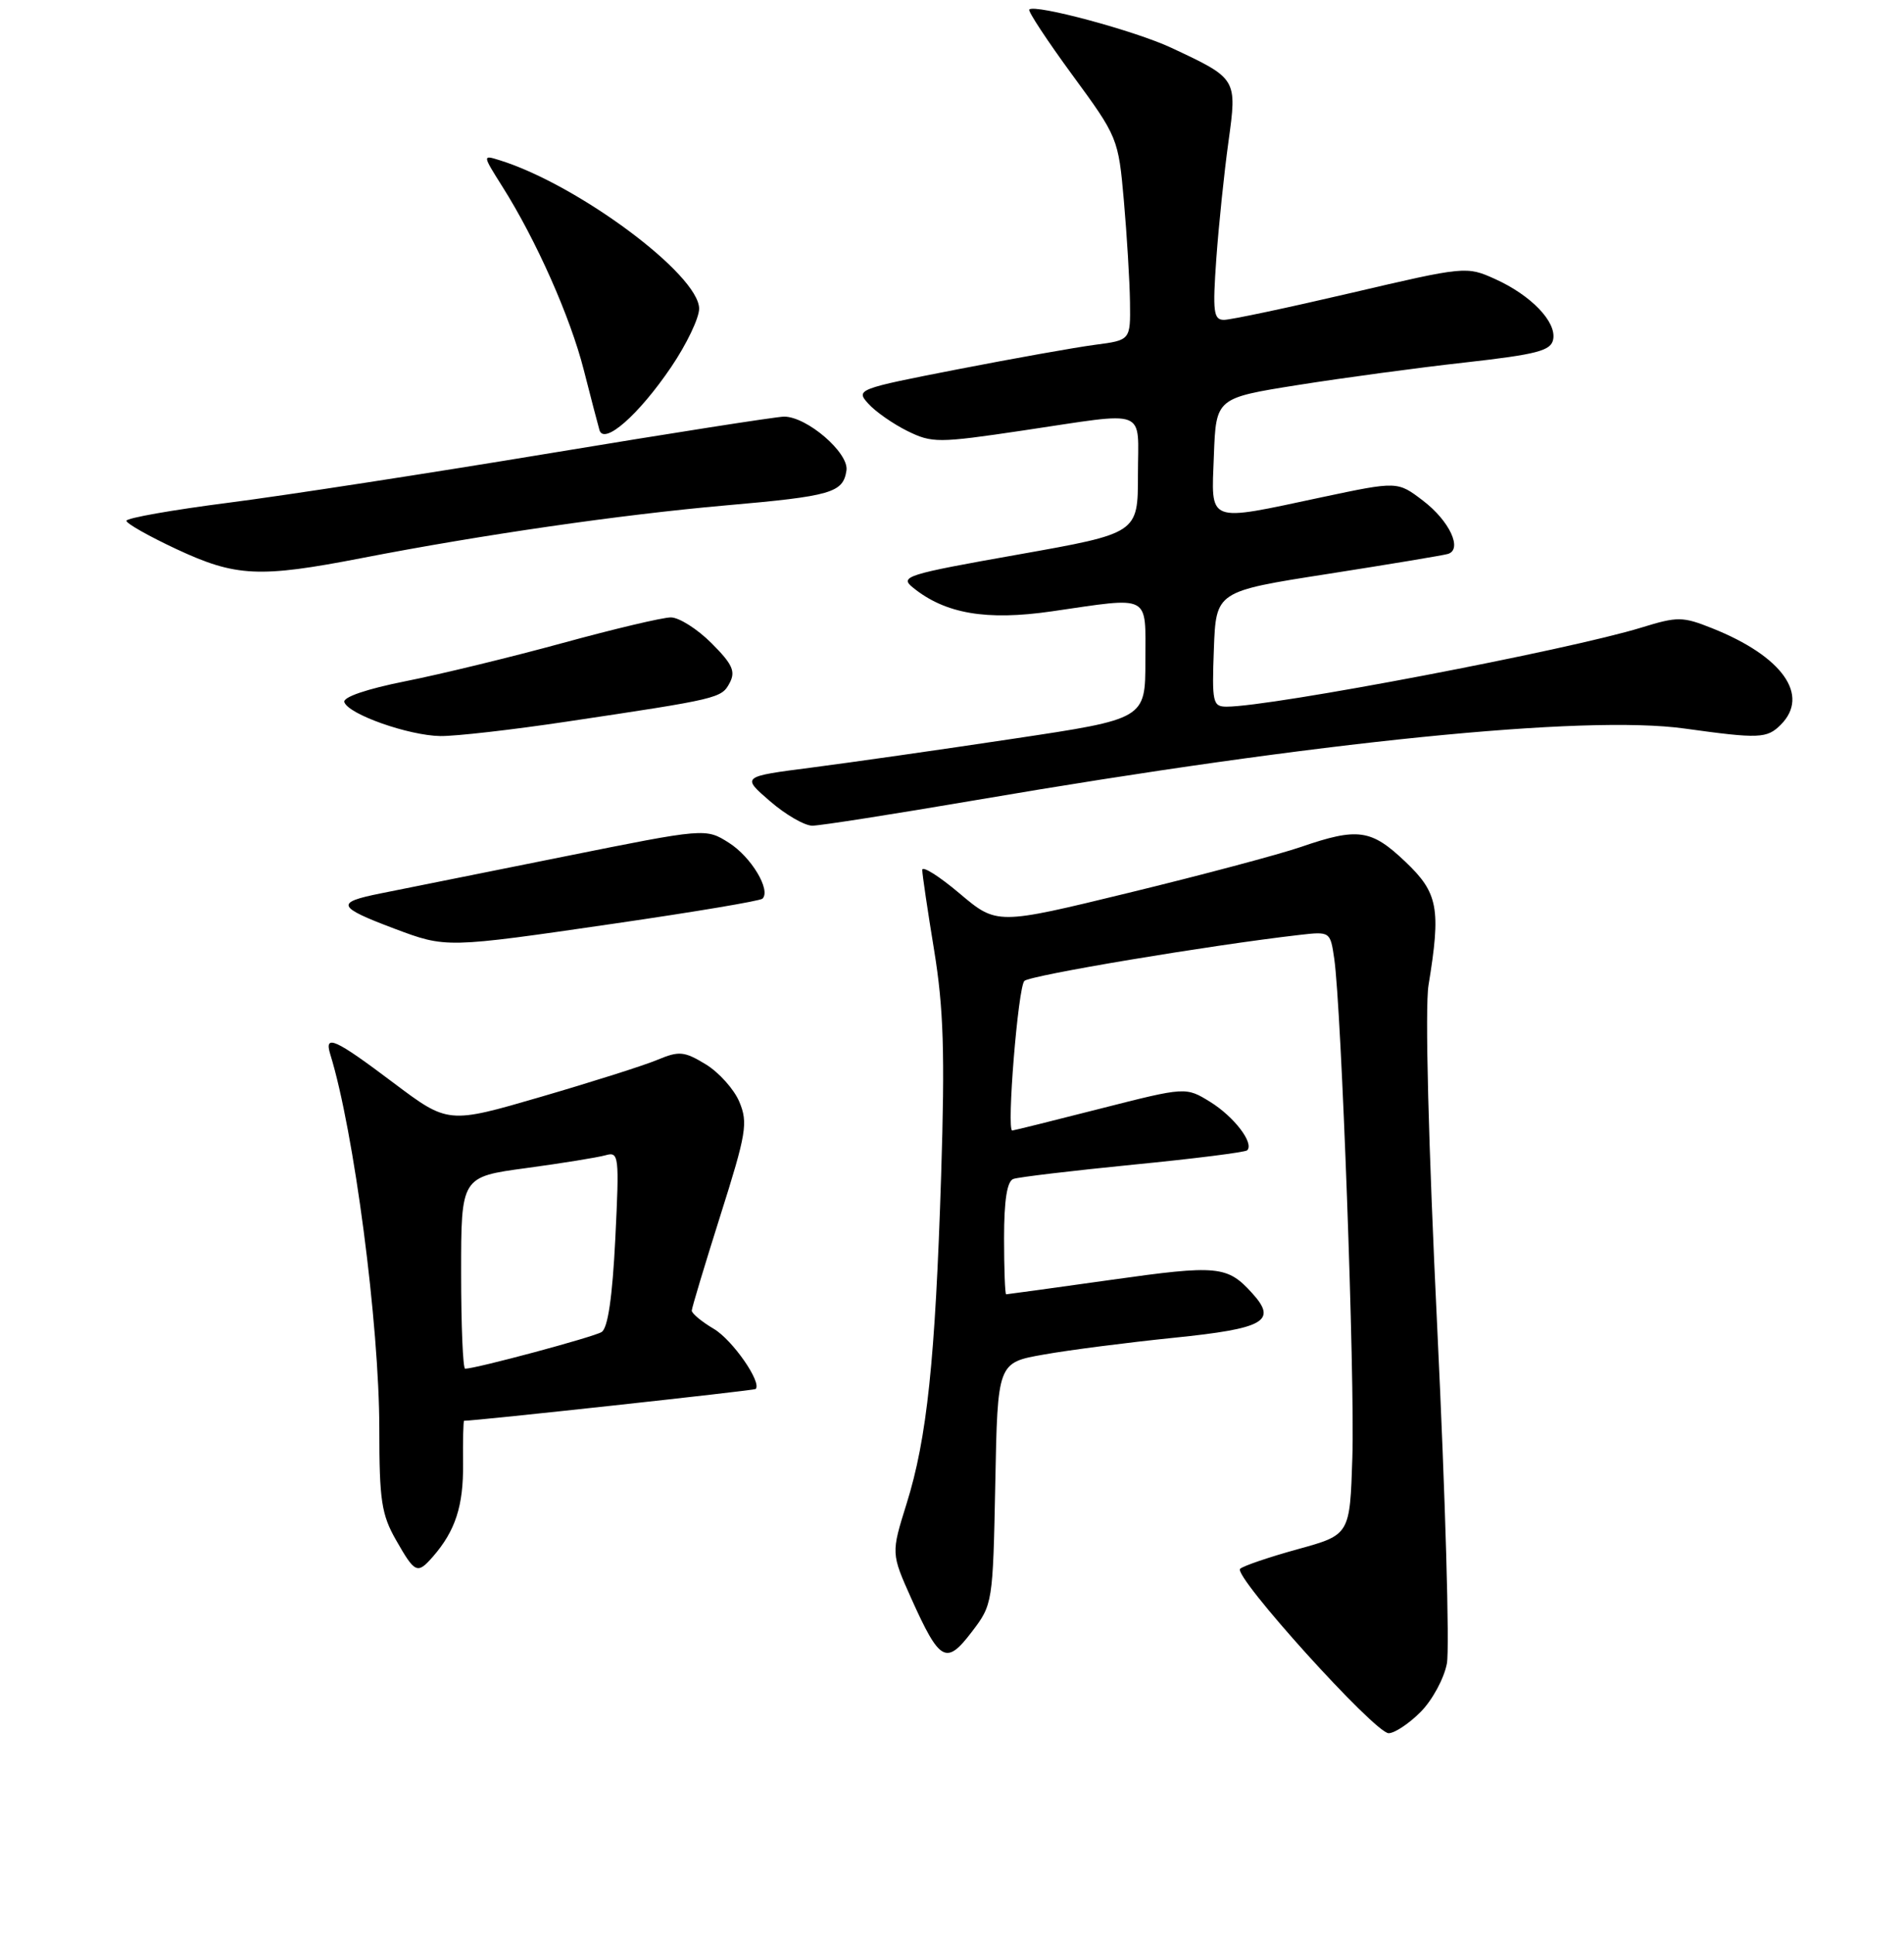 <?xml version="1.0" encoding="UTF-8" standalone="no"?>
<!DOCTYPE svg PUBLIC "-//W3C//DTD SVG 1.1//EN" "http://www.w3.org/Graphics/SVG/1.1/DTD/svg11.dtd" >
<svg xmlns="http://www.w3.org/2000/svg" xmlns:xlink="http://www.w3.org/1999/xlink" version="1.1" viewBox="0 0 256 260">
 <g >
 <path fill="currentColor"
d=" M 191.00 230.15 C 192.57 228.58 194.16 225.65 194.54 223.63 C 194.92 221.61 194.34 201.37 193.25 178.66 C 192.05 153.78 191.58 135.41 192.07 132.44 C 193.76 122.13 193.37 120.04 188.96 115.85 C 184.37 111.48 182.57 111.22 174.91 113.86 C 171.93 114.88 161.52 117.65 151.77 120.02 C 134.03 124.34 134.03 124.34 129.02 120.11 C 126.26 117.78 124.00 116.36 124.00 116.95 C 124.00 117.54 124.72 122.40 125.60 127.76 C 126.87 135.56 127.06 141.58 126.54 158.00 C 125.75 182.84 124.64 193.39 121.89 202.16 C 119.81 208.82 119.81 208.82 122.53 214.90 C 126.36 223.41 127.22 223.89 130.66 219.38 C 133.47 215.70 133.50 215.51 133.82 199.43 C 134.13 183.19 134.13 183.19 140.32 182.10 C 143.72 181.49 151.60 180.48 157.84 179.84 C 170.01 178.60 171.77 177.61 168.38 173.87 C 165.02 170.15 163.74 170.03 149.43 172.05 C 141.80 173.12 135.43 174.00 135.28 174.00 C 135.13 174.00 135.00 170.61 135.00 166.47 C 135.00 161.35 135.40 158.79 136.25 158.49 C 136.94 158.24 144.19 157.38 152.36 156.57 C 160.54 155.77 167.44 154.90 167.69 154.64 C 168.65 153.68 165.92 150.12 162.73 148.14 C 159.44 146.11 159.44 146.11 147.97 149.03 C 141.66 150.64 136.32 151.97 136.10 151.98 C 135.32 152.02 136.88 132.72 137.73 131.87 C 138.48 131.12 162.53 127.09 174.68 125.69 C 178.84 125.21 178.86 125.23 179.39 128.85 C 180.36 135.47 182.18 185.30 181.83 195.92 C 181.50 206.33 181.50 206.33 174.50 208.26 C 170.65 209.32 167.16 210.51 166.74 210.90 C 165.74 211.84 184.85 233.00 186.71 233.00 C 187.50 233.00 189.44 231.72 191.00 230.15 Z  M 58.22 209.25 C 61.23 205.79 62.32 202.44 62.26 196.77 C 62.23 193.60 62.29 191.00 62.40 191.00 C 64.01 191.00 101.40 186.93 101.60 186.73 C 102.47 185.86 98.49 180.13 95.97 178.64 C 94.34 177.68 93.01 176.57 93.01 176.19 C 93.02 175.81 94.76 170.04 96.87 163.36 C 100.35 152.38 100.59 150.94 99.41 148.13 C 98.70 146.43 96.66 144.16 94.89 143.08 C 92.01 141.33 91.31 141.26 88.43 142.46 C 86.66 143.21 79.59 145.45 72.73 147.45 C 60.25 151.09 60.25 151.09 52.88 145.55 C 45.02 139.63 43.55 138.97 44.41 141.75 C 47.60 152.05 51.00 178.05 51.00 192.10 C 51.00 201.68 51.29 203.61 53.25 207.04 C 55.81 211.53 56.11 211.66 58.22 209.25 Z  M 82.74 124.14 C 93.33 122.60 102.23 121.11 102.52 120.81 C 103.68 119.66 101.00 115.20 98.02 113.31 C 94.88 111.32 94.88 111.32 75.69 115.18 C 65.14 117.30 54.09 119.52 51.14 120.11 C 45.06 121.33 45.29 121.92 53.00 124.83 C 60.01 127.46 59.89 127.47 82.74 124.14 Z  M 131.34 107.54 C 177.31 99.68 213.07 96.07 226.50 97.94 C 236.52 99.33 237.57 99.29 239.43 97.43 C 243.39 93.47 239.65 88.22 230.21 84.46 C 226.23 82.87 225.55 82.87 220.71 84.36 C 210.90 87.39 171.00 95.00 164.93 95.00 C 163.06 95.00 162.94 94.45 163.21 87.25 C 163.50 79.50 163.50 79.50 178.50 77.16 C 186.75 75.87 194.03 74.66 194.67 74.47 C 196.69 73.87 194.90 70.02 191.32 67.30 C 187.90 64.69 187.90 64.69 177.70 66.85 C 162.10 70.17 162.86 70.46 163.21 61.25 C 163.50 53.51 163.50 53.51 174.50 51.76 C 180.55 50.80 190.67 49.43 196.99 48.73 C 206.68 47.64 208.54 47.15 208.83 45.63 C 209.29 43.26 205.85 39.69 201.02 37.51 C 197.19 35.78 196.97 35.80 181.67 39.38 C 173.16 41.37 165.46 43.00 164.57 43.00 C 163.16 43.00 163.03 41.93 163.54 34.75 C 163.87 30.21 164.60 23.15 165.17 19.06 C 166.34 10.55 166.36 10.58 157.50 6.43 C 152.65 4.15 139.15 0.52 138.39 1.28 C 138.18 1.49 140.79 5.45 144.18 10.08 C 150.29 18.41 150.37 18.59 151.11 27.00 C 151.52 31.68 151.89 37.80 151.93 40.61 C 152.00 45.73 152.00 45.73 147.25 46.35 C 144.64 46.69 136.31 48.18 128.75 49.65 C 115.26 52.28 115.03 52.37 116.75 54.27 C 117.71 55.34 120.08 56.99 122.00 57.94 C 125.32 59.57 126.13 59.57 137.50 57.88 C 154.65 55.34 153.00 54.70 153.00 63.85 C 153.00 71.69 153.00 71.69 136.89 74.55 C 121.82 77.22 120.91 77.51 122.75 78.99 C 127.08 82.51 132.62 83.46 141.39 82.19 C 154.91 80.23 154.00 79.76 154.00 88.82 C 154.00 96.65 154.00 96.65 136.25 99.31 C 126.49 100.78 114.27 102.52 109.10 103.19 C 99.70 104.40 99.70 104.40 103.52 107.70 C 105.62 109.52 108.18 111.00 109.22 111.00 C 110.25 111.00 120.21 109.44 131.34 107.54 Z  M 76.20 97.01 C 96.68 93.95 97.00 93.87 98.10 91.82 C 98.93 90.26 98.49 89.29 95.66 86.46 C 93.76 84.56 91.30 83.00 90.20 83.00 C 89.10 83.00 82.56 84.55 75.66 86.44 C 68.76 88.33 59.25 90.64 54.52 91.58 C 49.31 92.62 46.07 93.72 46.30 94.39 C 46.84 96.03 54.94 98.88 59.20 98.95 C 61.23 98.98 68.88 98.11 76.20 97.01 Z  M 48.66 75.02 C 64.83 71.88 83.46 69.19 97.50 67.95 C 111.82 66.70 113.36 66.25 113.81 63.24 C 114.16 60.88 108.48 55.99 105.41 56.01 C 104.36 56.02 90.22 58.23 74.00 60.92 C 57.77 63.61 38.31 66.61 30.75 67.58 C 23.19 68.55 17.00 69.64 17.00 70.01 C 17.00 70.38 20.04 72.10 23.75 73.83 C 31.72 77.55 34.86 77.70 48.66 75.02 Z  M 90.25 49.33 C 92.31 46.29 94.00 42.76 94.00 41.50 C 94.00 36.93 77.72 24.82 67.18 21.54 C 64.86 20.82 64.86 20.82 67.55 25.09 C 72.09 32.27 76.68 42.61 78.49 49.73 C 79.44 53.45 80.39 57.10 80.60 57.82 C 81.21 59.88 85.89 55.77 90.25 49.33 Z  M 62.00 171.10 C 62.00 158.21 62.00 158.21 70.75 157.03 C 75.56 156.38 80.36 155.60 81.40 155.31 C 83.22 154.79 83.28 155.30 82.73 166.53 C 82.34 174.37 81.73 178.55 80.89 179.07 C 79.79 179.75 63.97 184.00 62.54 184.00 C 62.24 184.00 62.00 178.20 62.00 171.10 Z "/>
</g>
</svg>